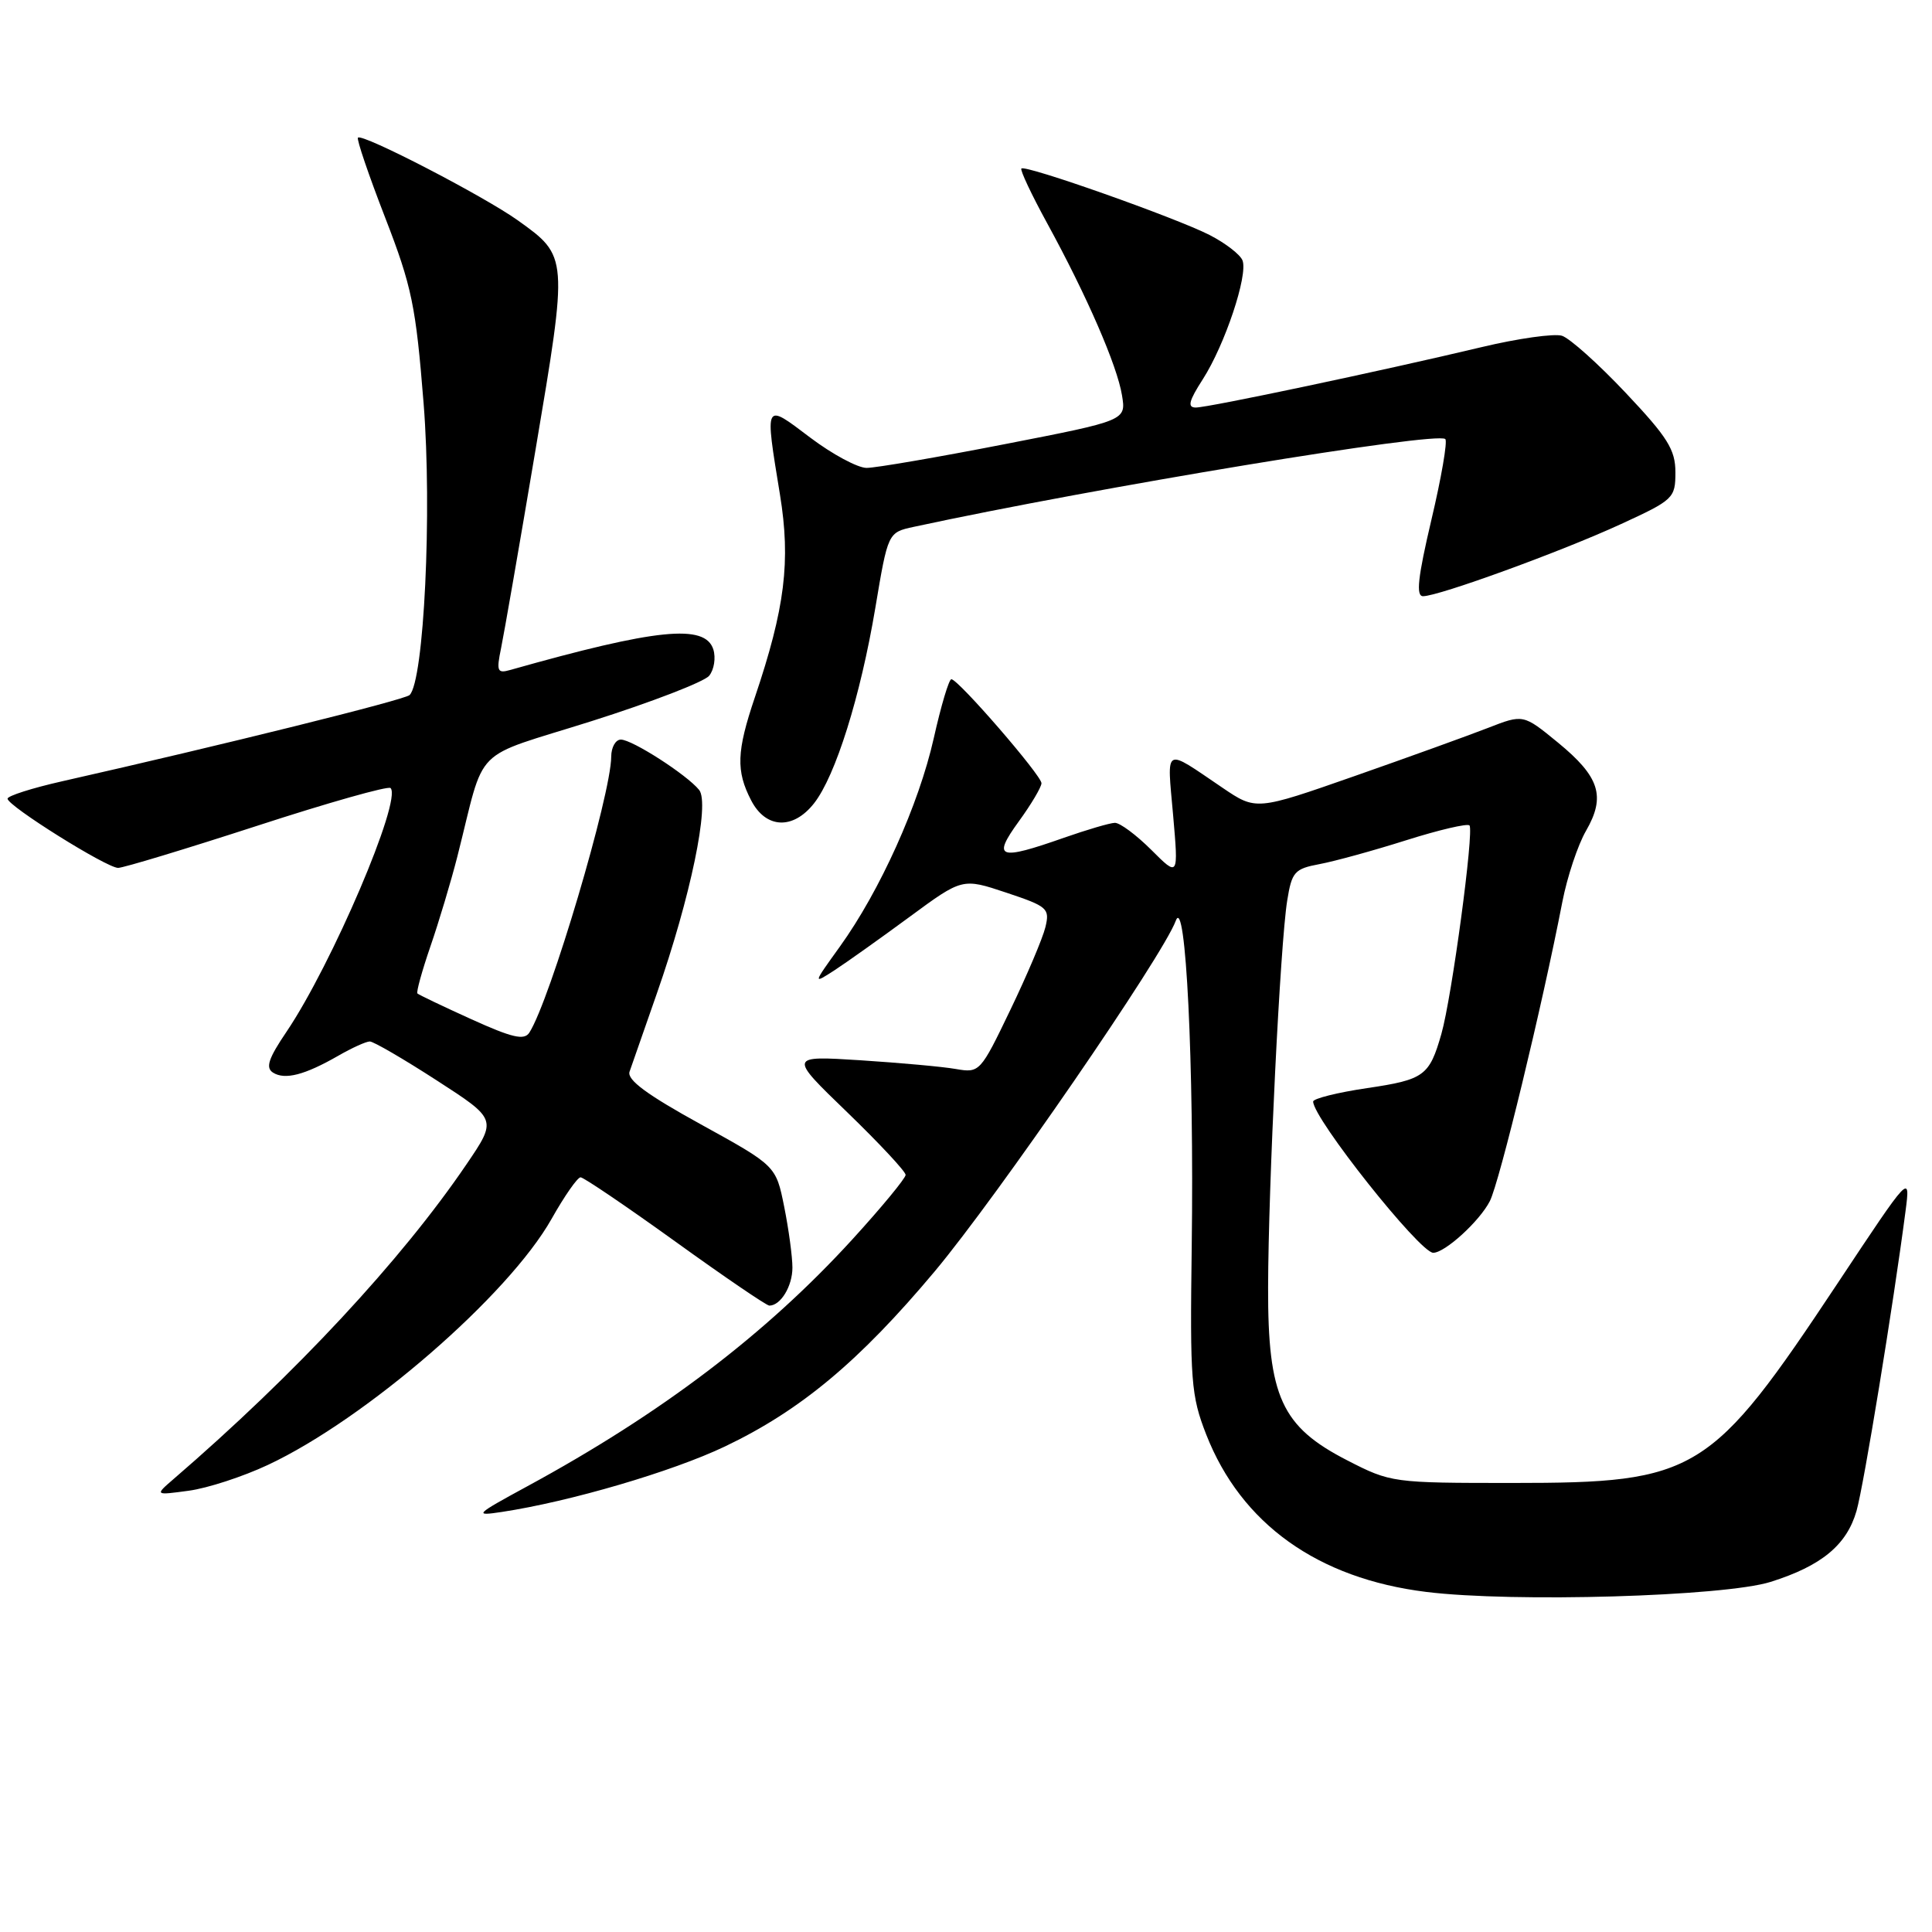 <?xml version="1.0" encoding="UTF-8" standalone="no"?>
<!DOCTYPE svg PUBLIC "-//W3C//DTD SVG 1.1//EN" "http://www.w3.org/Graphics/SVG/1.1/DTD/svg11.dtd" >
<svg xmlns="http://www.w3.org/2000/svg" xmlns:xlink="http://www.w3.org/1999/xlink" version="1.1" viewBox="0 0 256 256">
 <g >
 <path fill="currentColor"
d=" M 234.61 209.61 C 241.35 207.49 244.70 204.73 246.00 200.20 C 246.96 196.84 250.88 172.87 252.49 160.50 C 253.14 155.50 253.14 155.50 243.52 170.00 C 226.67 195.38 224.85 196.50 200.43 196.50 C 184.54 196.50 184.29 196.47 178.51 193.50 C 169.81 189.04 167.99 185.07 168.03 170.59 C 168.06 157.07 169.64 125.05 170.56 119.34 C 171.17 115.53 171.53 115.12 174.84 114.50 C 176.83 114.13 181.99 112.71 186.32 111.34 C 190.65 109.97 194.42 109.09 194.71 109.37 C 195.35 110.02 192.37 132.19 190.99 137.00 C 189.40 142.56 188.72 143.06 181.15 144.18 C 177.22 144.76 174.00 145.57 174.00 145.96 C 174.00 148.20 188.13 166.00 189.91 166.00 C 191.46 166.00 196.04 161.83 197.41 159.16 C 198.68 156.69 204.36 133.25 207.02 119.50 C 207.66 116.20 209.07 111.96 210.16 110.08 C 212.79 105.52 211.97 102.93 206.42 98.38 C 201.84 94.63 201.84 94.63 197.17 96.45 C 194.60 97.45 186.64 100.33 179.47 102.84 C 166.44 107.40 166.44 107.40 161.97 104.37 C 154.12 99.05 154.63 98.77 155.44 107.97 C 156.16 116.22 156.16 116.22 152.55 112.61 C 150.56 110.63 148.39 109.01 147.72 109.03 C 147.05 109.05 144.03 109.94 141.00 111.00 C 132.30 114.06 131.44 113.75 134.99 108.85 C 136.65 106.57 138.00 104.28 138.00 103.78 C 138.00 102.74 126.97 90.00 126.06 90.00 C 125.74 90.00 124.69 93.51 123.73 97.81 C 121.75 106.61 116.61 118.03 111.28 125.44 C 107.69 130.43 107.69 130.43 110.60 128.55 C 112.19 127.51 116.65 124.34 120.51 121.50 C 127.52 116.34 127.52 116.34 133.34 118.28 C 138.82 120.11 139.12 120.37 138.52 122.86 C 138.17 124.31 136.07 129.26 133.86 133.85 C 129.91 142.07 129.80 142.19 126.67 141.65 C 124.93 141.34 119.22 140.83 114.00 140.49 C 104.50 139.89 104.50 139.89 112.25 147.37 C 116.51 151.49 120.00 155.23 120.00 155.68 C 119.99 156.13 116.81 159.99 112.91 164.26 C 101.46 176.79 87.66 187.28 69.89 196.93 C 62.93 200.71 62.73 200.91 66.50 200.34 C 75.54 198.97 89.06 195.00 96.05 191.67 C 106.07 186.89 113.85 180.40 123.85 168.47 C 132.17 158.53 154.07 126.69 155.80 122.00 C 157.12 118.44 158.23 141.05 157.91 165.11 C 157.67 183.01 157.82 184.93 159.83 190.08 C 164.46 201.91 174.61 209.17 189.00 210.94 C 200.51 212.36 228.47 211.54 234.61 209.61 Z  M 35.50 194.11 C 48.49 188.02 67.36 171.65 73.08 161.52 C 74.79 158.48 76.52 156.00 76.93 156.00 C 77.33 156.00 82.98 159.83 89.47 164.50 C 95.96 169.18 101.57 173.00 101.94 173.00 C 103.44 173.00 105.00 170.43 105.00 167.97 C 105.00 166.52 104.51 162.89 103.91 159.90 C 102.82 154.47 102.82 154.47 92.86 148.98 C 85.72 145.05 83.05 143.08 83.42 142.00 C 83.71 141.18 85.33 136.52 87.03 131.66 C 91.50 118.89 94.08 106.46 92.64 104.67 C 91.01 102.66 83.77 98.00 82.27 98.00 C 81.57 98.00 81.00 99.01 80.99 100.25 C 80.98 105.27 72.89 132.55 70.14 136.83 C 69.46 137.88 67.88 137.51 62.45 135.05 C 58.70 133.35 55.48 131.81 55.31 131.64 C 55.14 131.47 55.91 128.67 57.03 125.41 C 58.15 122.16 59.76 116.80 60.60 113.50 C 64.43 98.43 62.21 100.67 78.40 95.55 C 86.29 93.05 93.29 90.35 93.96 89.55 C 94.62 88.75 94.87 87.17 94.52 86.05 C 93.43 82.64 87.00 83.29 67.59 88.78 C 65.90 89.26 65.76 88.94 66.39 85.91 C 66.78 84.03 68.84 72.19 70.96 59.60 C 75.29 33.94 75.29 33.98 68.63 29.21 C 64.12 25.99 48.02 17.65 47.43 18.24 C 47.23 18.44 48.85 23.20 51.03 28.82 C 54.58 37.98 55.10 40.52 56.13 53.45 C 57.27 67.77 56.18 90.27 54.27 92.10 C 53.59 92.74 29.46 98.73 8.25 103.52 C 4.26 104.42 1.00 105.46 1.00 105.83 C 1.00 106.78 14.13 115.00 15.65 115.00 C 16.34 115.00 24.62 112.49 34.05 109.43 C 43.47 106.36 51.44 104.11 51.75 104.42 C 53.30 105.97 43.98 127.79 37.98 136.69 C 35.56 140.26 35.16 141.48 36.18 142.13 C 37.76 143.12 40.36 142.45 44.81 139.90 C 46.63 138.85 48.51 138.00 49.00 138.00 C 49.49 138.00 53.48 140.32 57.87 143.16 C 65.86 148.32 65.86 148.32 61.81 154.28 C 53.19 166.97 39.15 182.06 23.00 195.98 C 20.50 198.14 20.50 198.14 25.00 197.53 C 27.48 197.20 32.20 195.66 35.50 194.11 Z  M 107.86 106.45 C 110.71 102.83 114.01 92.29 115.98 80.58 C 117.66 70.55 117.66 70.55 121.08 69.81 C 145.30 64.58 190.46 57.13 191.51 58.18 C 191.82 58.48 190.99 63.29 189.67 68.87 C 187.87 76.51 187.60 79.00 188.56 79.00 C 190.63 79.00 206.89 73.08 214.75 69.46 C 221.76 66.24 222.00 66.01 222.00 62.58 C 222.00 59.59 220.98 57.95 215.42 52.06 C 211.80 48.22 208.00 44.82 206.97 44.49 C 205.95 44.17 201.15 44.84 196.30 46.00 C 183.21 49.12 160.14 54.00 158.45 54.00 C 157.31 54.00 157.52 53.14 159.38 50.25 C 162.30 45.70 165.39 36.46 164.64 34.51 C 164.34 33.73 162.37 32.21 160.26 31.13 C 155.74 28.83 135.86 21.80 135.34 22.33 C 135.14 22.52 136.68 25.79 138.76 29.59 C 144.02 39.21 148.03 48.44 148.67 52.38 C 149.22 55.72 149.22 55.72 133.10 58.86 C 124.24 60.59 116.02 62.00 114.83 62.00 C 113.65 62.00 110.28 60.19 107.34 57.97 C 101.23 53.35 101.33 53.15 103.35 65.54 C 104.79 74.38 104.02 80.56 100.02 92.41 C 97.60 99.57 97.51 102.15 99.53 106.05 C 101.47 109.81 105.08 109.98 107.86 106.45 Z "/>
</g>
</svg>